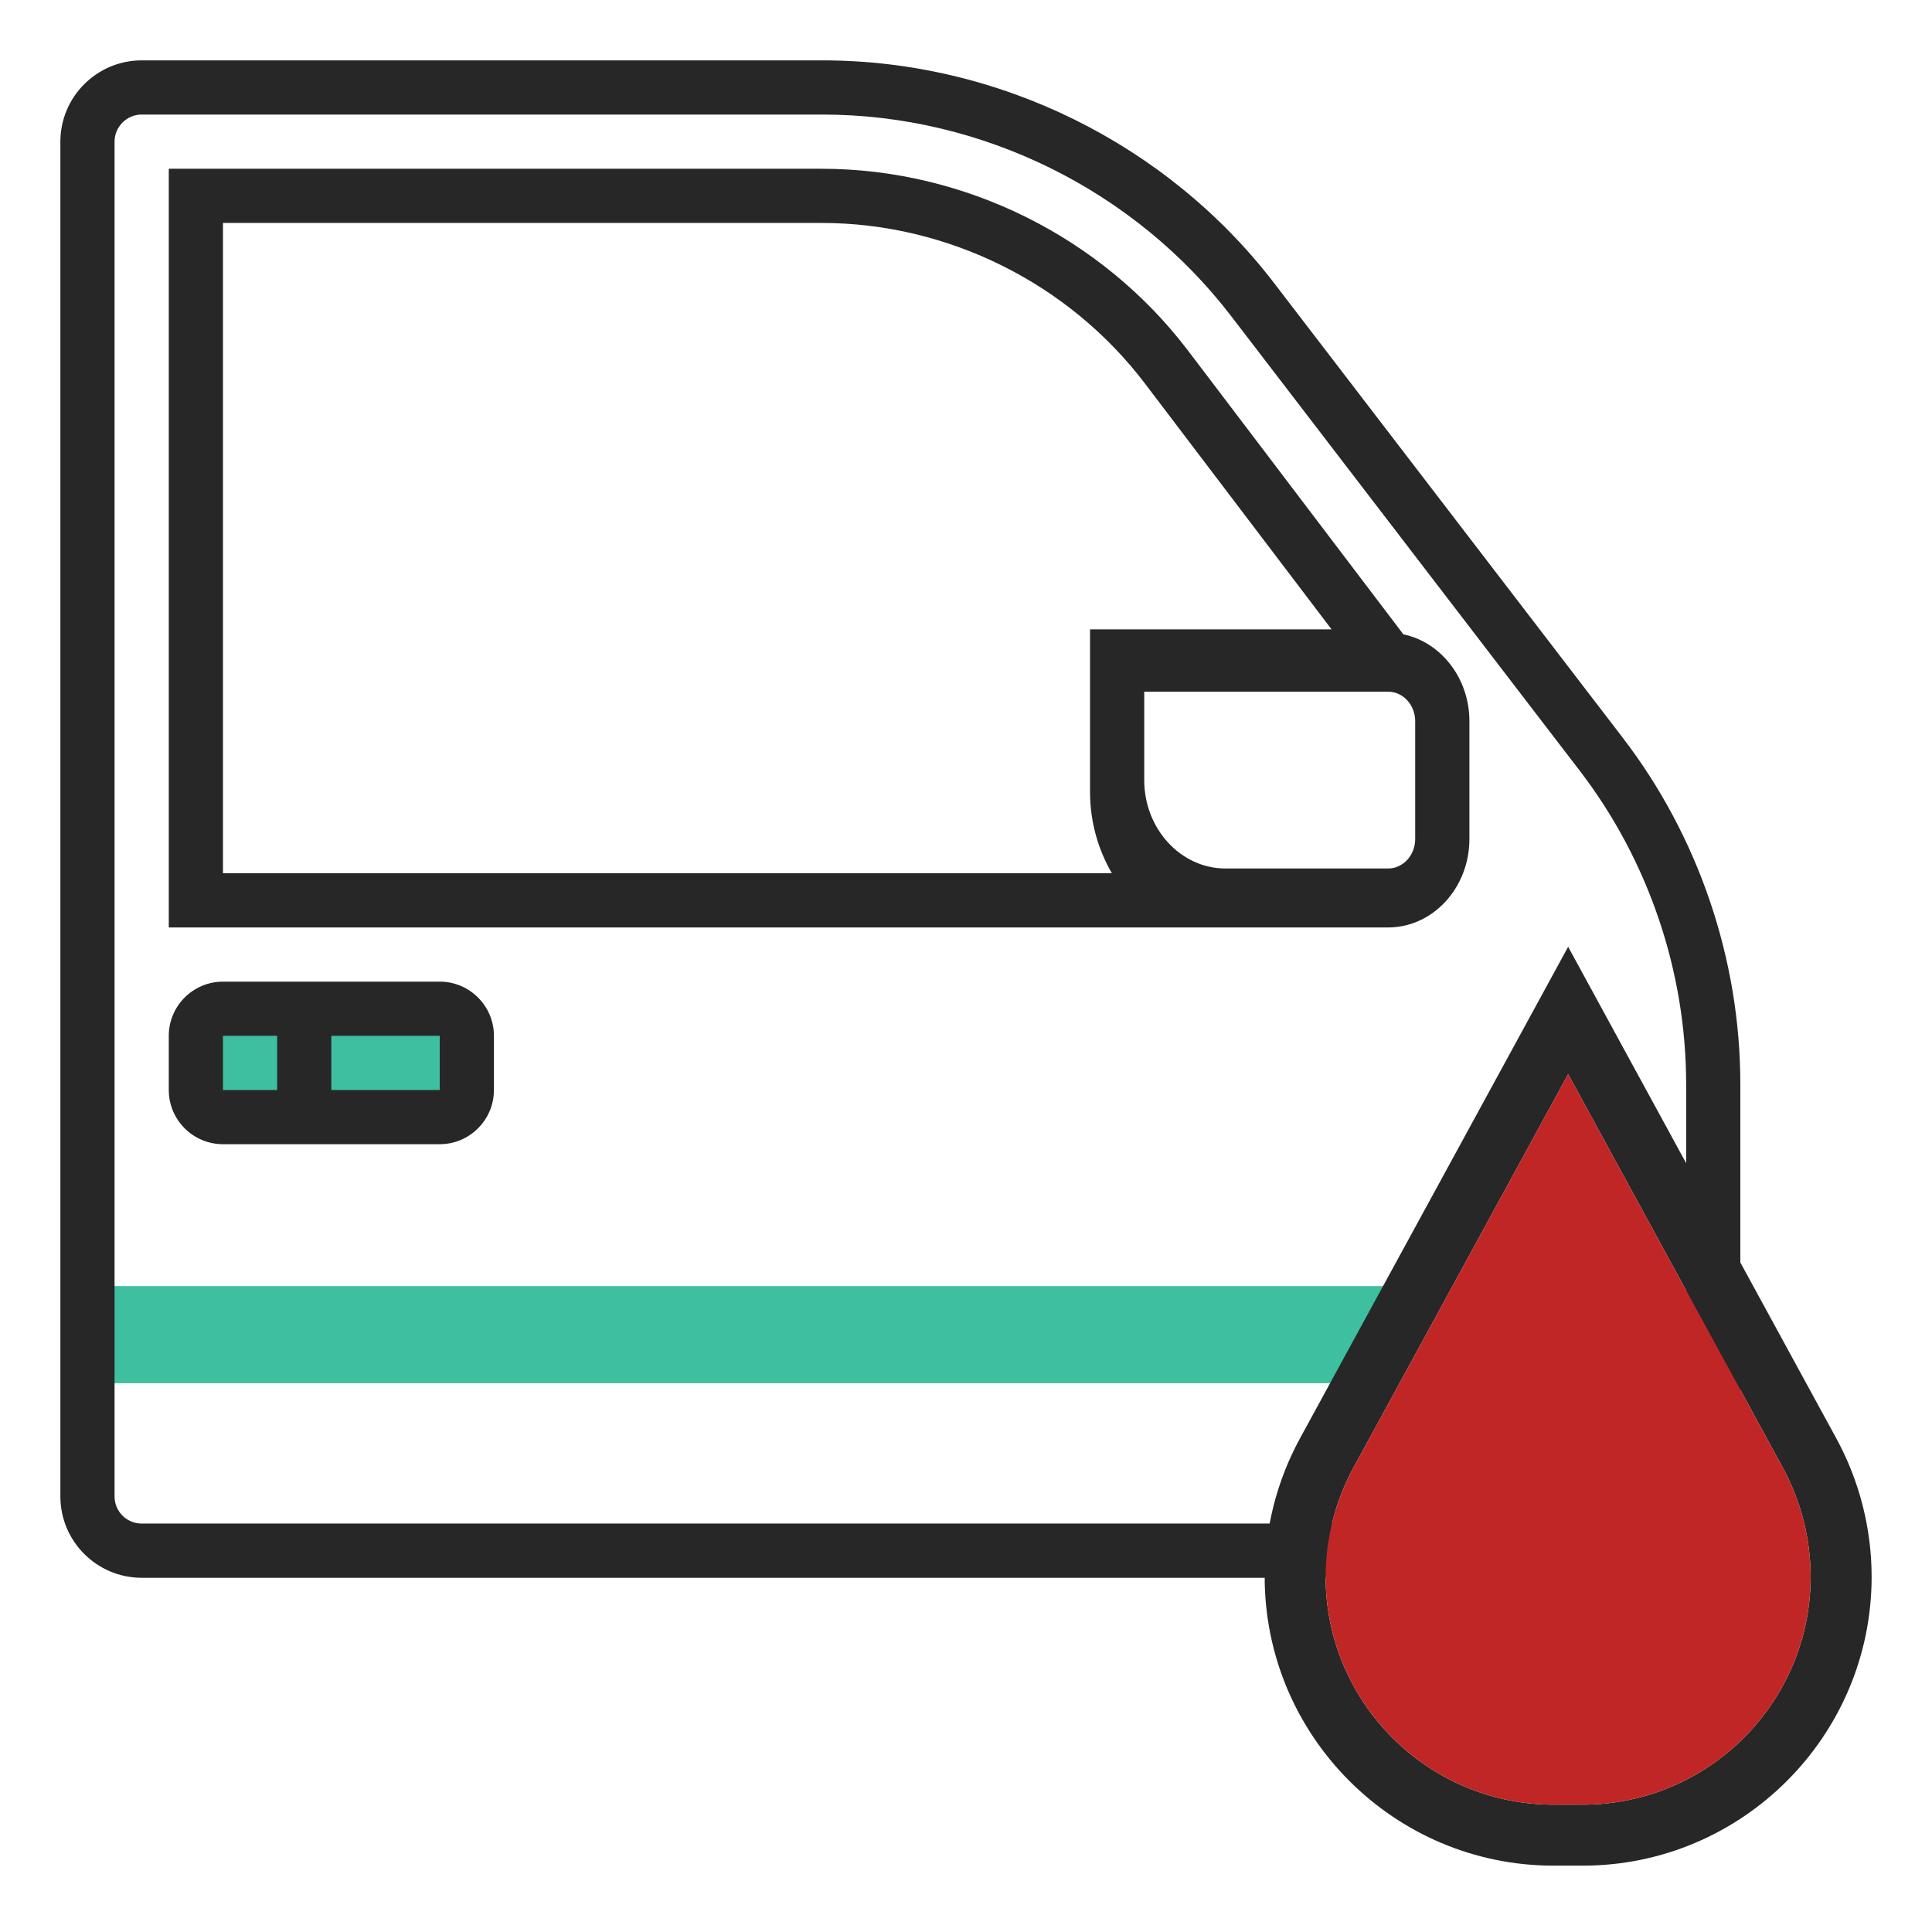 <svg width="64" height="64" viewBox="0 0 64 64" fill="none" xmlns="http://www.w3.org/2000/svg" class="jss287 jss288"><path d="M46.88 42.603L44.817 45.82H2.542V42.603H46.88Z" fill="#3EBF9F"></path><path d="M16.025 33.852L15.581 37.068H6.488V33.852H16.025Z" fill="#3EBF9F"></path><path d="M2 4.693V49.573C2 51.057 3.208 52.266 4.693 52.266H54.958C56.443 52.266 57.651 51.057 57.651 49.573V35.916C57.651 31.791 56.27 27.718 53.761 24.446L42.21 9.382C38.667 4.759 33.075 2 27.251 2H4.693C3.208 2 2 3.208 2 4.693ZM3.795 45.085V43.29H55.856V45.085V46.88V49.573C55.856 50.068 55.453 50.47 54.958 50.47H4.693C4.198 50.47 3.795 50.068 3.795 49.573V46.88V45.085ZM3.795 4.693C3.795 4.198 4.198 3.795 4.693 3.795H27.251C32.521 3.795 37.58 6.292 40.785 10.473L52.336 25.538C54.606 28.499 55.856 32.184 55.856 35.916V43.29H3.795V4.693Z" fill="#272727"></path><path d="M16.362 36.108V34.313C16.362 33.323 15.556 32.518 14.567 32.518H7.386C6.396 32.518 5.591 33.323 5.591 34.313V36.108C5.591 37.098 6.396 37.903 7.386 37.903H14.567C15.556 37.903 16.362 37.098 16.362 36.108ZM7.386 34.313H9.181V36.108H7.386V34.313ZM14.567 36.108H10.976V34.313H14.567V36.108Z" fill="#272727"></path><path d="M5.591 5.59V30.723H45.983C47.467 30.723 48.676 29.409 48.676 27.794V23.89C48.676 22.464 47.732 21.272 46.489 21.014L39.363 11.625C36.495 7.846 31.951 5.59 27.207 5.59H5.591ZM40.597 28.77C39.113 28.77 37.904 27.456 37.904 25.842V22.913H45.983C46.478 22.913 46.88 23.352 46.88 23.89V27.794C46.88 28.332 46.478 28.77 45.983 28.77H40.597ZM7.386 7.385H27.207C31.393 7.385 35.402 9.375 37.932 12.71L44.11 20.849H36.109V26.235C36.109 27.215 36.373 28.135 36.832 28.927H7.386V7.385Z" fill="#272727"></path><path d="M51.947 35.581L59.058 48.618C59.661 49.725 59.98 50.974 59.98 52.234C59.98 56.395 56.593 59.782 52.431 59.782H51.462C47.3 59.782 43.913 56.395 43.913 52.234C43.913 50.976 44.232 49.725 44.834 48.618L51.947 35.581ZM51.947 31.363L50.174 34.614L43.062 47.651C42.297 49.054 41.894 50.638 41.894 52.234C41.894 57.509 46.186 61.802 51.462 61.802H52.431C57.707 61.802 62 57.509 62 52.234C62 50.637 61.596 49.052 60.831 47.65L53.719 34.614L51.947 31.363Z" fill="#272727"></path><path id="exterior_color" d="M59.98 52.233C59.98 56.394 56.593 59.782 52.431 59.782H51.462C47.3 59.782 43.913 56.394 43.913 52.233C43.913 50.975 44.232 49.724 44.834 48.618L51.947 35.58L59.058 48.618C59.661 49.724 59.98 50.973 59.98 52.233Z" fill="#C12626"></path></svg>